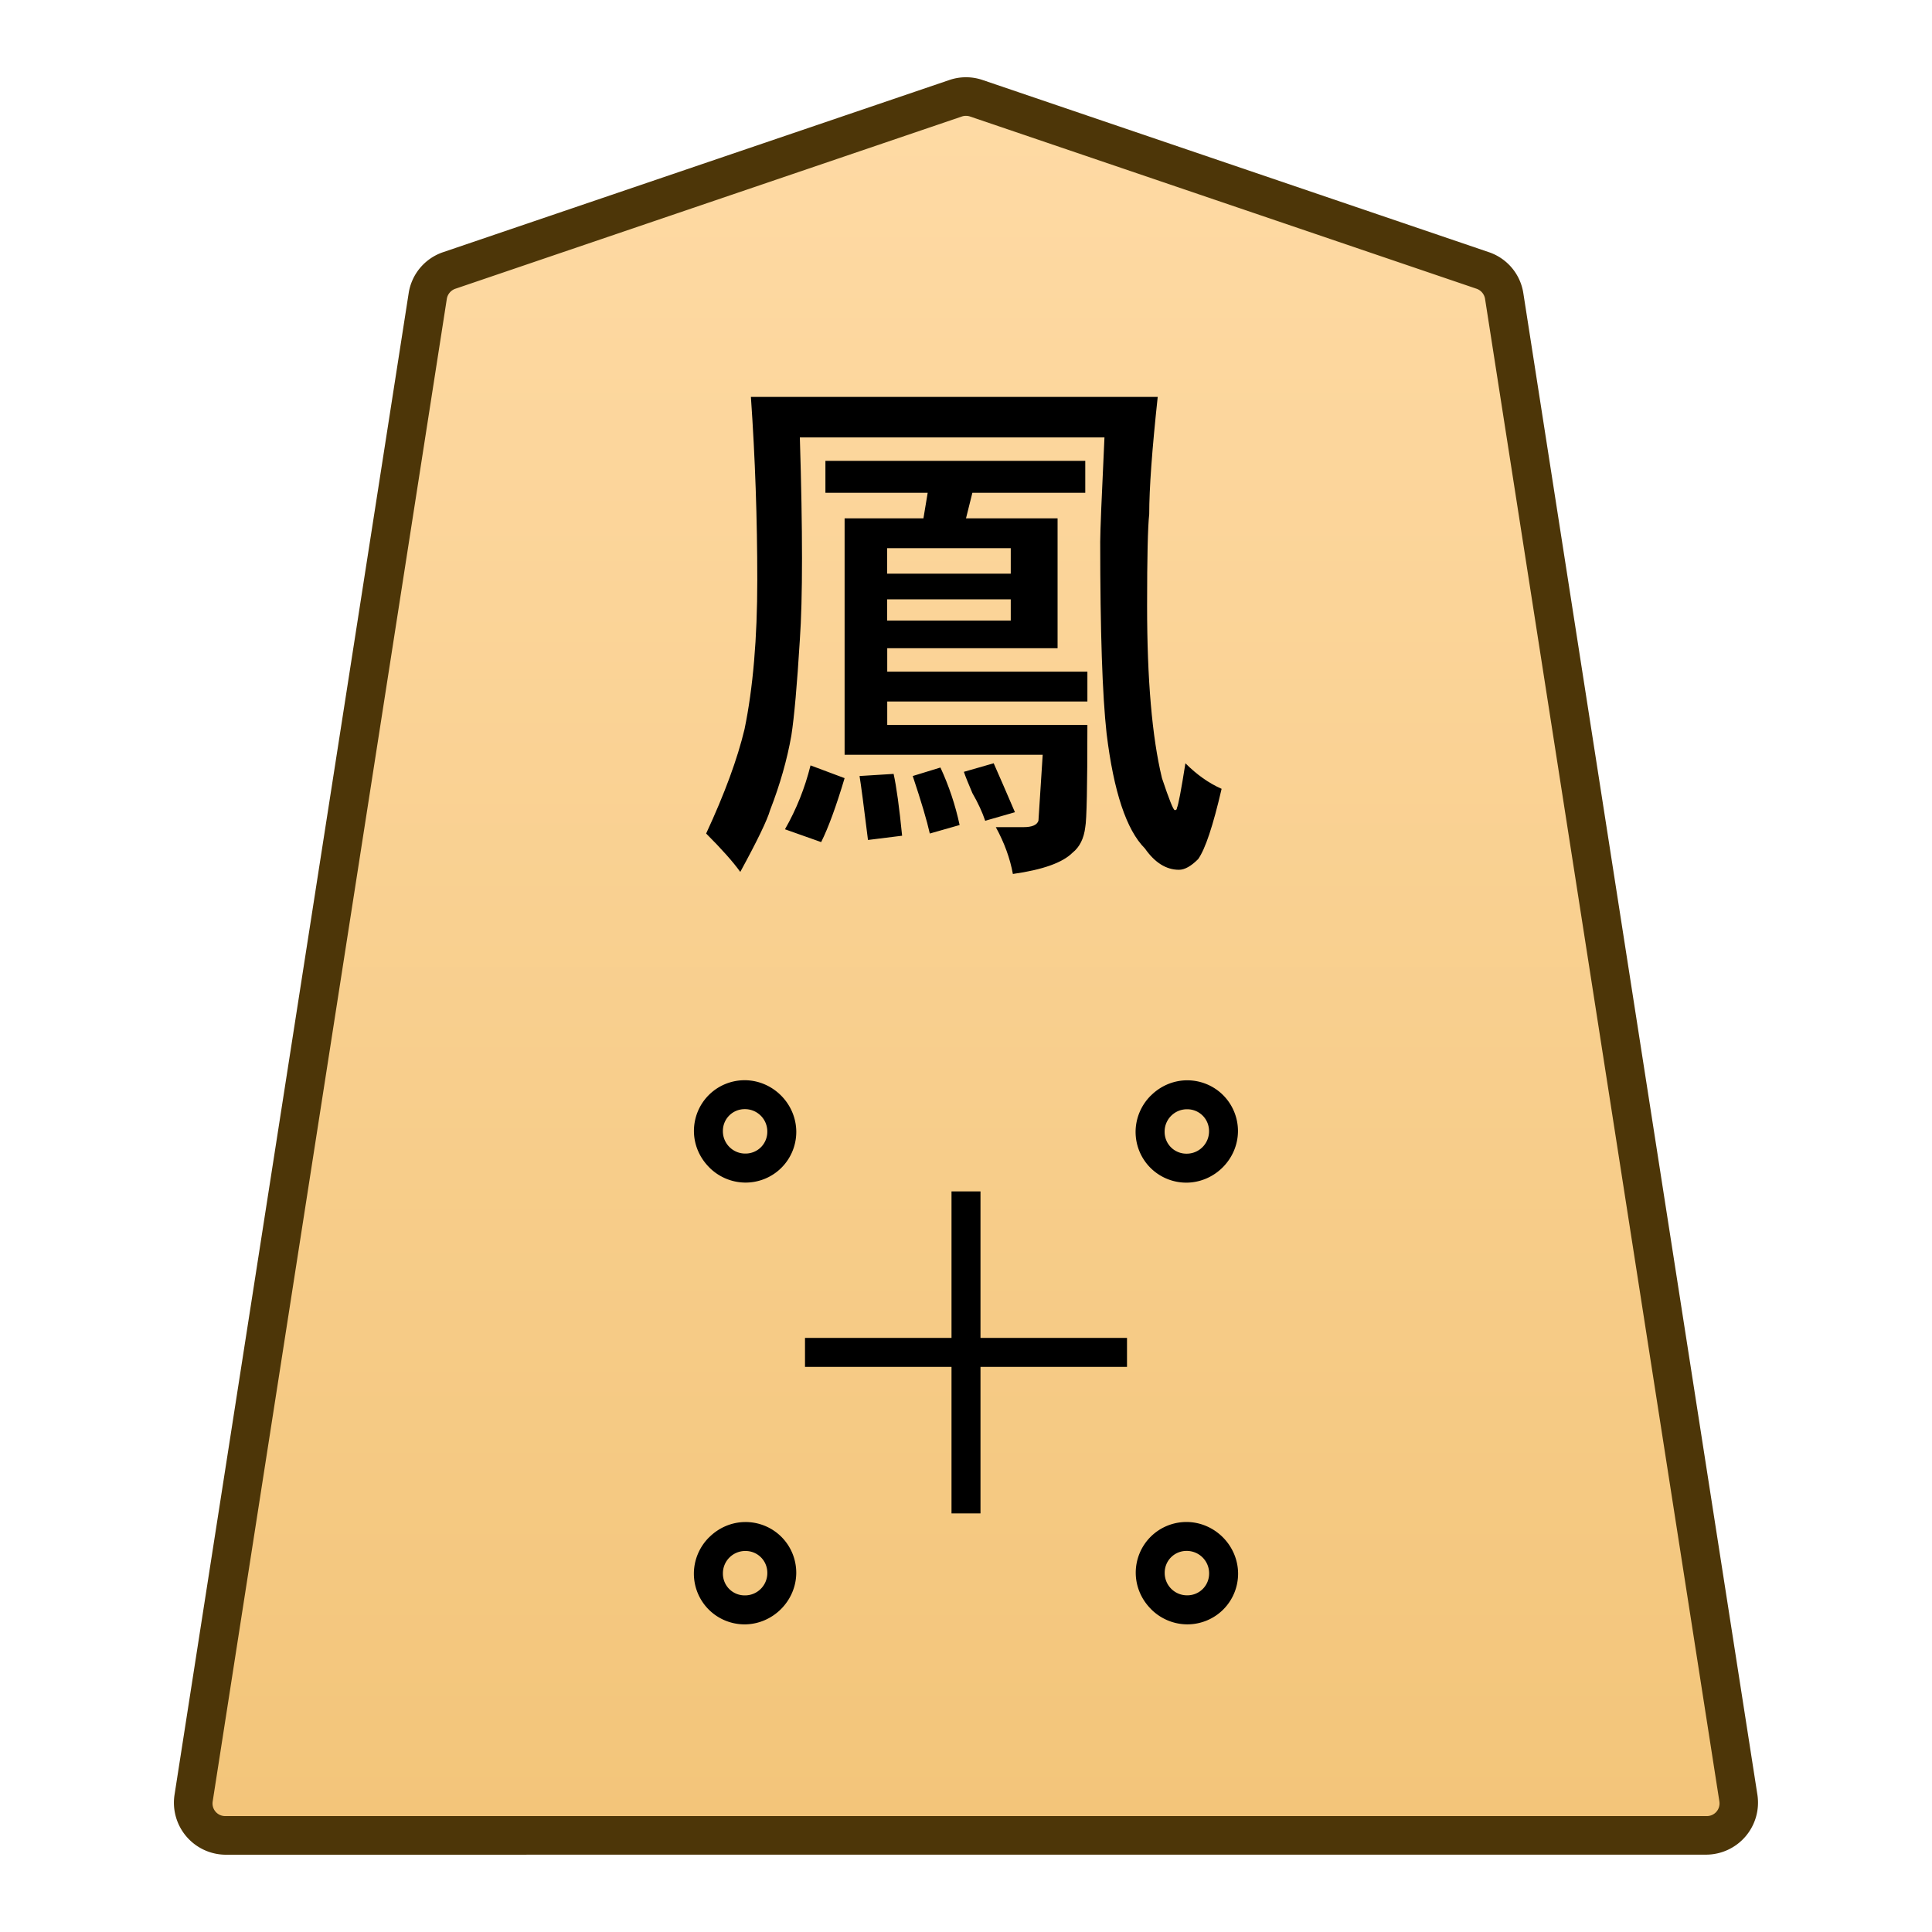 <svg xmlns="http://www.w3.org/2000/svg" xmlns:xlink="http://www.w3.org/1999/xlink" width="30mm" height="30mm" viewBox="0 0 30 30">
    <defs>
        <clipPath id="0_PHOENIX_svg__c" clipPathUnits="userSpaceOnUse">
            <path d="M-1148.797 1659.034h2834.646v-2834.646h-2834.646Z"/>
        </clipPath>
        <clipPath id="0_PHOENIX_svg__d" clipPathUnits="userSpaceOnUse">
            <path d="M-1148.797 1659.034h2834.646v-2834.646h-2834.646Z"/>
        </clipPath>
        <clipPath id="0_PHOENIX_svg__e" clipPathUnits="userSpaceOnUse">
            <path d="M-1148.797 1659.034h2834.646v-2834.646h-2834.646Z"/>
        </clipPath>
        <clipPath id="0_PHOENIX_svg__f" clipPathUnits="userSpaceOnUse">
            <path d="M-1148.797 1659.034h2834.646v-2834.646h-2834.646Z"/>
        </clipPath>
        <linearGradient id="0_PHOENIX_svg__a">
            <stop offset="0" stop-color="#ffdba6"/>
            <stop offset="1" stop-color="#f2c478"/>
        </linearGradient>
        <linearGradient xlink:href="#0_PHOENIX_svg__a" id="0_PHOENIX_svg__b" x1="244.85" x2="244.85" y1="222.989" y2="140.991" gradientTransform="translate(7256.69 -212.603)" gradientUnits="userSpaceOnUse"/>
    </defs>
    <path fill="url(#0_PHOENIX_svg__b)" d="m0 0-22.28 7.578c-.3.102-.625.102-.924 0L-45.484 0a1.42 1.42 0 0 1-.949-1.125l-10.308-66.12a1.422 1.422 0 0 1 1.411-1.636H9.846c.875 0 1.544.777 1.41 1.636L.948-1.125A1.42 1.42 0 0 1 0 0" transform="matrix(.353 0 0 -.353 23.023 4.2)"/>
    <path fill="#4d3608" d="M3.504 28.8a.808.808 0 0 1-.795-.924L6.346 4.551a.8.8 0 0 1 .534-.635l7.86-2.673a.8.8 0 0 1 .52 0l7.86 2.673a.8.8 0 0 1 .534.635l3.636 23.325a.808.808 0 0 1-.794.923H15Zm0-.6h22.992a.197.197 0 0 0 .202-.23L23.06 4.642a.2.2 0 0 0-.134-.159L15.065 1.81a.2.2 0 0 0-.132 0l-7.86 2.673a.2.2 0 0 0-.135.159L3.303 27.97a.196.196 0 0 0 .2.23"/>
    <path d="m13.347 12.05.529-.033q.066.298.132.96l-.53.066q-.098-.794-.131-.993m.826 0 .43-.132q.199.43.298.893l-.463.132q-.066-.297-.265-.893m-1.587-.165.529.198q-.198.662-.364.993l-.562-.199q.265-.463.397-.992m2.381.1.463-.133q.132.298.33.76l-.462.133q-.066-.199-.199-.43-.099-.232-.132-.33m.728-2.349v-.33h-1.919v.33zm0-.728v-.396h-1.919v.396Zm-2.878-1.256v-.496h4.035v.496h-1.753L15 8.049h1.422v2.017h-2.645v.364h3.108v.463h-3.108v.364h3.108q0 1.422-.033 1.587-.032.265-.198.397-.231.232-.926.33-.066-.363-.265-.727h.43q.199 0 .232-.1l.066-1.024h-3.076V8.049h1.224l.066-.397zm5.59 4.2q.264.265.562.397-.199.86-.364 1.091-.165.166-.298.166-.297 0-.529-.331-.43-.43-.595-1.786-.099-.893-.099-2.977 0-.231.066-1.62h-4.73q.067 2.183 0 3.142-.065 1.058-.132 1.488-.099.562-.33 1.158-.066.231-.463.959-.166-.232-.53-.596.43-.926.596-1.62.198-.96.198-2.315 0-1.422-.099-2.845h6.317q-.132 1.224-.132 1.82-.033.297-.033 1.422 0 1.72.231 2.678.166.497.199.497t.033-.034q.033-.066.132-.694M14.775 23.5v-5h.45v5Z"/>
    <path d="M12.5 21.225v-.45h5v.45z"/>
    <g clip-path="url(#0_PHOENIX_svg__c)" transform="rotate(45 -20.958 34.75)scale(.529 -.523)">
        <path fill="none" d="M0 0a1.083 1.083 0 1 0-1.532 1.532A1.083 1.083 0 0 0 0 0"/>
        <path d="M-.766-.742c-.387 0-.775.146-1.068.44a1.517 1.517 0 0 0 0 2.136c.586.586 1.55.586 2.137 0a1.517 1.517 0 0 0 0-2.137 1.5 1.5 0 0 0-1.069-.44M-1.23.303a.65.65 0 0 1 .927 0 .65.65 0 0 1 0 .927.65.65 0 0 1-.927 0 .65.65 0 0 1 0-.927"/>
    </g>
    <g clip-path="url(#0_PHOENIX_svg__d)" transform="rotate(225 9.543 6.672)scale(-.529 .523)">
        <path fill="none" d="M0 0a1.083 1.083 0 1 0-1.532 1.532A1.083 1.083 0 0 0 0 0"/>
        <path d="M-.766-.742c-.387 0-.775.146-1.068.44a1.517 1.517 0 0 0 0 2.136c.586.586 1.55.586 2.137 0a1.517 1.517 0 0 0 0-2.137 1.5 1.5 0 0 0-1.069-.44M-1.23.303a.65.65 0 0 1 .927 0 .65.65 0 0 1 0 .927.65.65 0 0 1-.927 0 .65.65 0 0 1 0-.927"/>
    </g>
    <g clip-path="url(#0_PHOENIX_svg__e)" transform="rotate(135 .44 14.494)scale(.529 -.523)">
        <path fill="none" d="M0 0a1.083 1.083 0 1 0-1.532 1.532A1.083 1.083 0 0 0 0 0"/>
        <path d="M-.766-.742c-.387 0-.775.146-1.068.44a1.517 1.517 0 0 0 0 2.136c.586.586 1.55.586 2.137 0a1.517 1.517 0 0 0 0-2.137 1.5 1.5 0 0 0-1.069-.44M-1.23.303a.65.65 0 0 1 .927 0 .65.65 0 0 1 0 .927.65.65 0 0 1-.927 0 .65.65 0 0 1 0-.927"/>
    </g>
    <g clip-path="url(#0_PHOENIX_svg__f)" transform="rotate(135 5.29 12.485)scale(.529 -.523)">
        <path fill="none" d="M0 0a1.083 1.083 0 1 0-1.532 1.532A1.083 1.083 0 0 0 0 0"/>
        <path d="M-.766-.742c-.387 0-.775.146-1.068.44a1.517 1.517 0 0 0 0 2.136c.586.586 1.55.586 2.137 0a1.517 1.517 0 0 0 0-2.137 1.5 1.5 0 0 0-1.069-.44M-1.23.303a.65.65 0 0 1 .927 0 .65.65 0 0 1 0 .927.65.65 0 0 1-.927 0 .65.65 0 0 1 0-.927"/>
    </g>
</svg>
